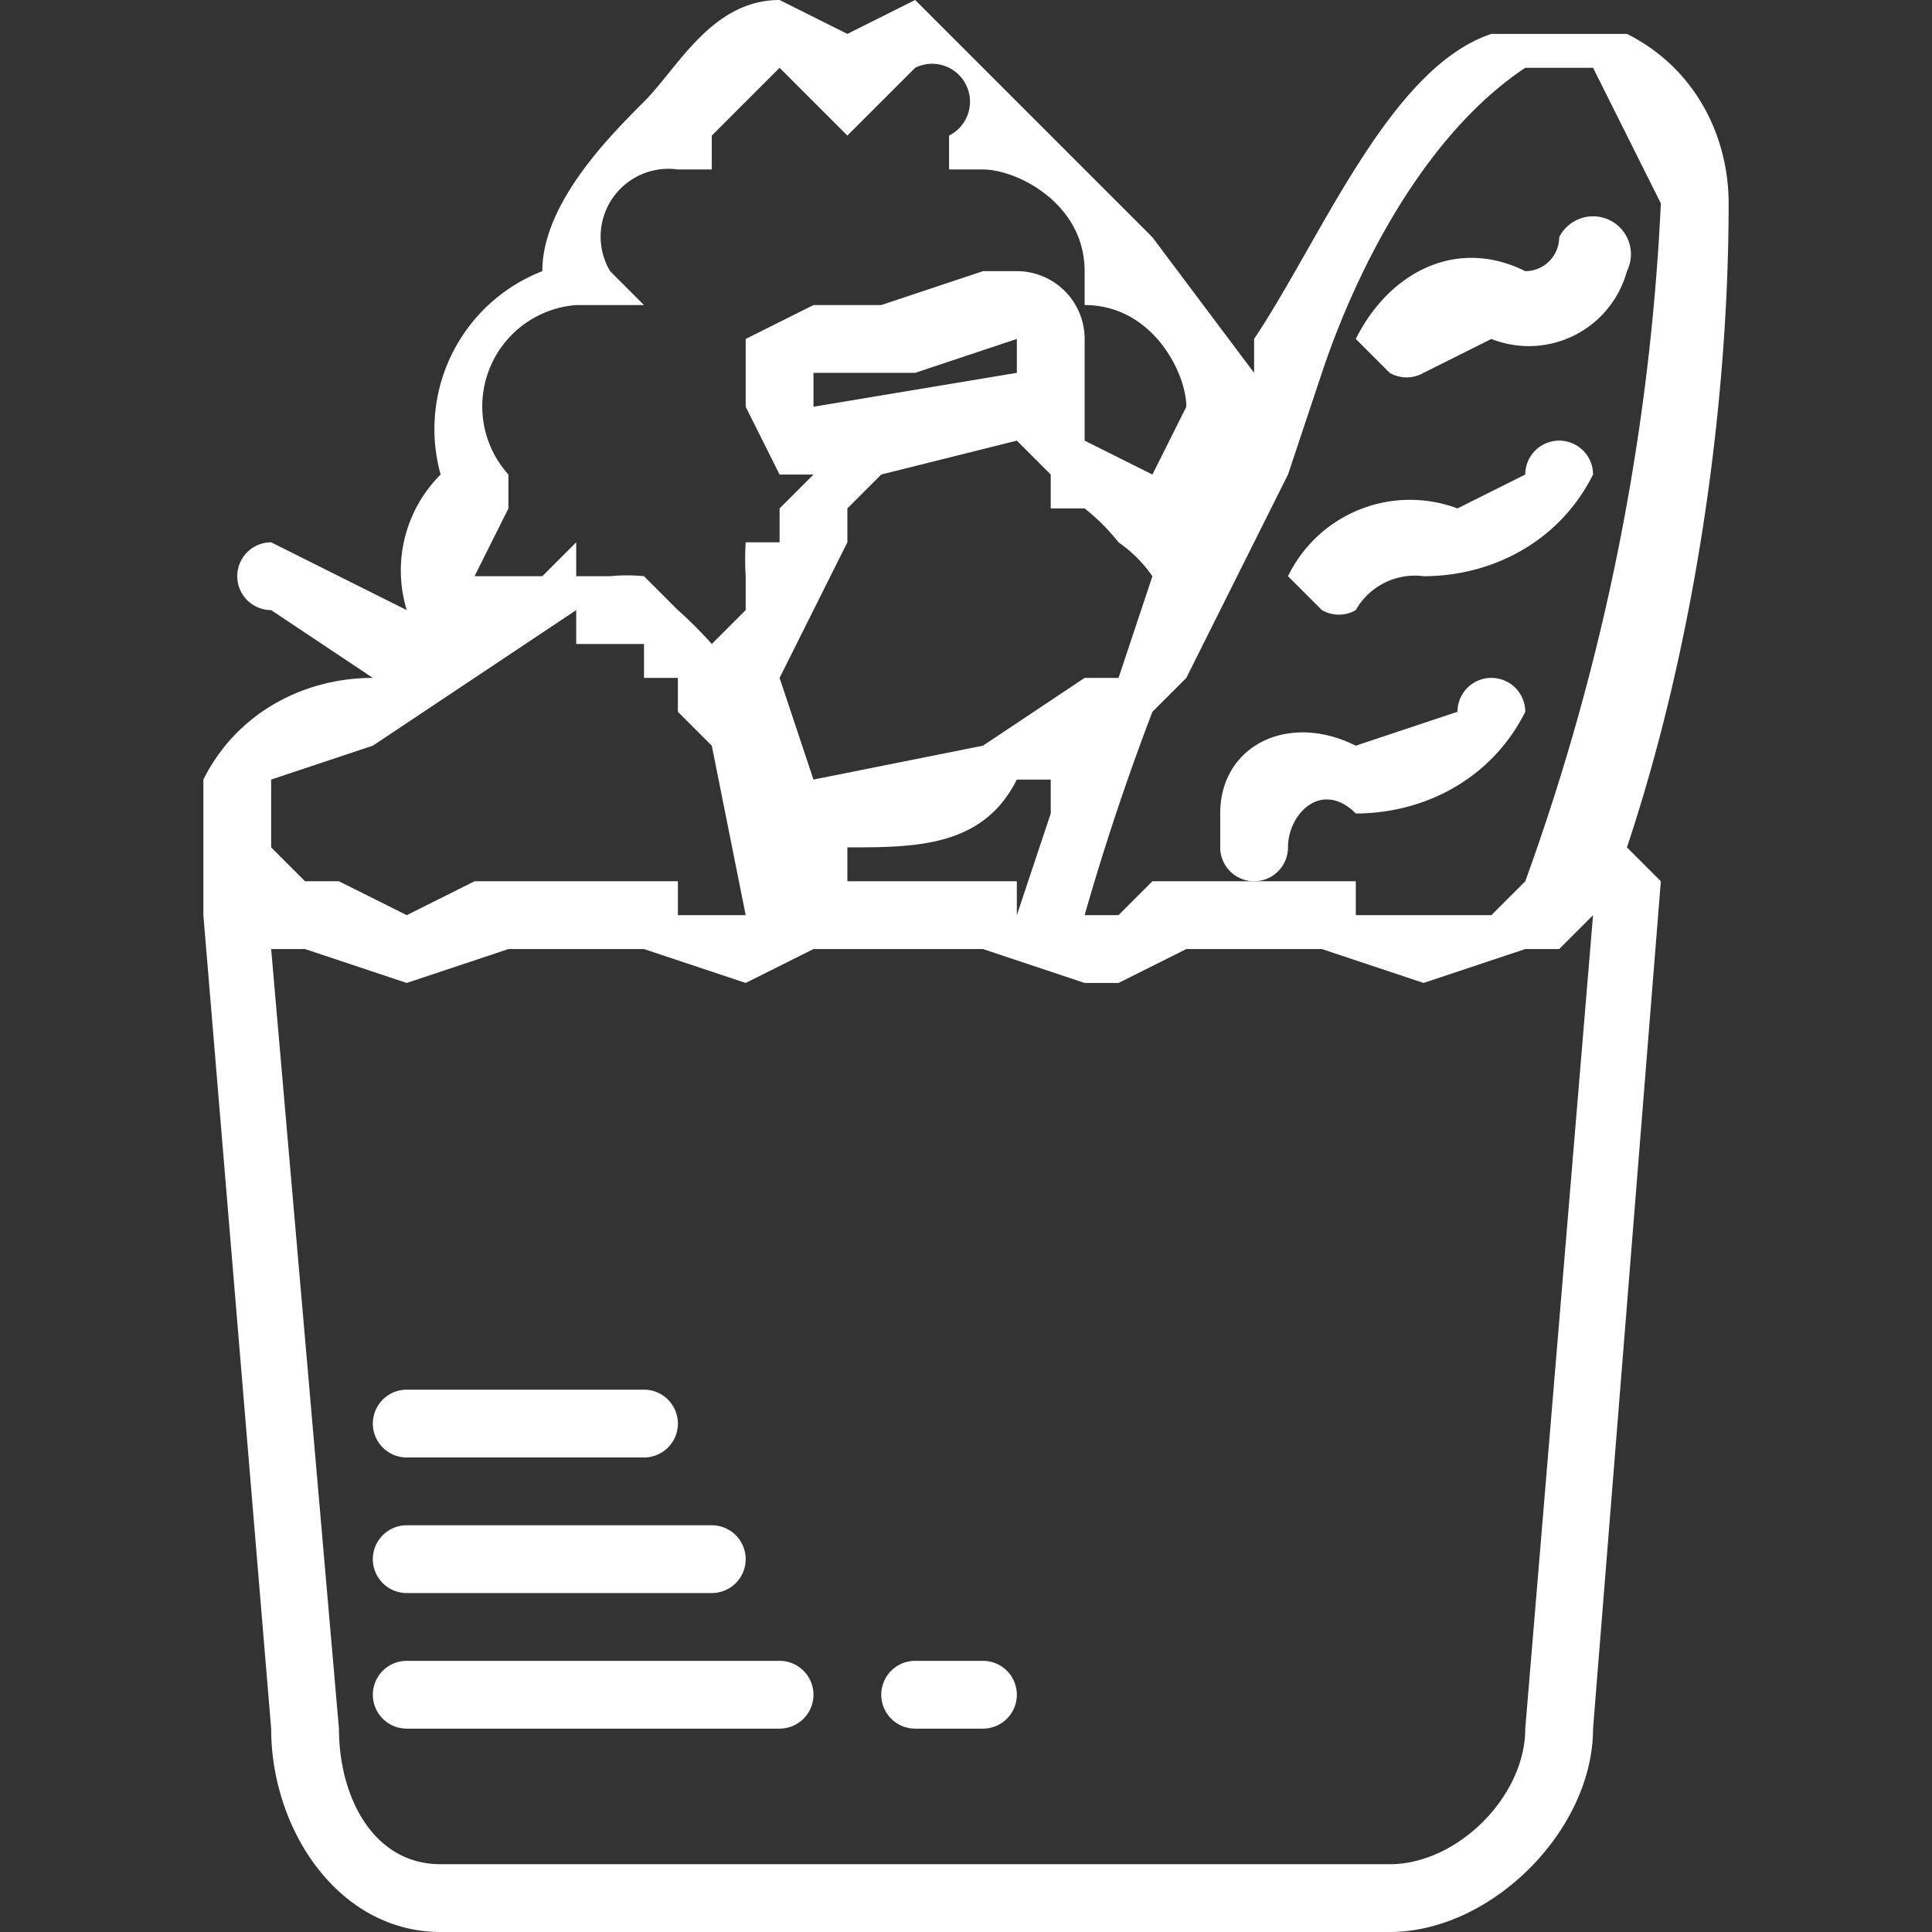<svg xmlns="http://www.w3.org/2000/svg" xml:space="preserve" viewBox="0 0 57 57" fill="#fff">
	<rect x="0" y="0" width="57" height="57" fill="#333333" stroke="none"/>
	<path
		d="M36 25a1 1 0 0 0 2 0c0-1 1-2 2-1 2 0 4-1 5-3a1 1 0 1 0-2 0l-3 1c-2-1-4 0-4 2v1zm3-7a1 1 0 0 0 1 0 2 2 0 0 1 2-1c2 0 4-1 5-3a1 1 0 0 0-2 0l-2 1a4 4 0 0 0-5 2l1 1zm2-7a1 1 0 0 0 1 0l2-1a3 3 0 0 0 4-2 1 1 0 1 0-2-1 1 1 0 0 1-1 1c-2-1-4 0-5 2l1 1z" />
	<path
		d="M48 25c2-6 3-13 3-19 0-2-1-4-3-5h-4c-3 1-5 6-7 9v1l-3-4-4-4-3-3-2 1-2-1c-2 0-3 2-4 3s-3 3-3 5a5 5 0 0 0-3 6 4 4 0 0 0-1 4l-4-2a1 1 0 0 0 0 2l3 2c-2 0-4 1-5 3v4l2 24c0 3 2 6 5 6h28c3 0 6-3 6-6l2-25-1-1zM38 14l1-3c1-3 3-7 6-9h2l2 4a68 68 0 0 1-4 20l-1 1h-4v-1h-6l-1 1h-1a73 73 0 0 1 2-6l1-1 3-6zm-13 2v-1l1-1 4-1 1 1v1h1a6 6 0 0 1 1 1 4 4 0 0 1 1 1l-1 3h-1l-3 2-5 1-1-3 2-4zm5-6v1l-6 1v-1h3l3-1zm-3 16h-2v-1c2 0 4 0 5-2h2-1v1l-1 3v-1h-3zM15 15v-1a3 3 0 0 1 2-5h2l-1-1a2 2 0 0 1 2-3h1V4l2-2 1 1 1 1 1-1 1-1a1 1 0 0 1 1 2v1h1c1 0 3 1 3 3v1c2 0 3 2 3 3l-1 2-2-1v-3a2 2 0 0 0-2-2h-1l-3 1h-2l-2 1v2l1 2h1l-1 1v1h-1a8 8 0 0 0 0 1v1l-1 1a12 12 0 0 0-1-1l-1-1a5 5 0 0 0-1 0h-1v-1l-1 1h-2l1-2zm-7 8 3-1 3-2 3-2v1h2v1h1v1l1 1 1 5h-2v-1h-6l-2 1-2-1H9l-1-1v-2zm37 28c0 2-2 4-4 4H13c-2 0-3-2-3-4L8 28h1l3 1 3-1h4l3 1 2-1h5l3 1h1l2-1h4l3 1 3-1h1l1-1-2 24z" />
	<path
		d="M12 43h7a1 1 0 1 0 0-2h-7a1 1 0 1 0 0 2zm0 4h9a1 1 0 1 0 0-2h-9a1 1 0 1 0 0 2zm11 2H12a1 1 0 1 0 0 2h11a1 1 0 1 0 0-2zm6 0h-2a1 1 0 1 0 0 2h2a1 1 0 1 0 0-2z" />
</svg>